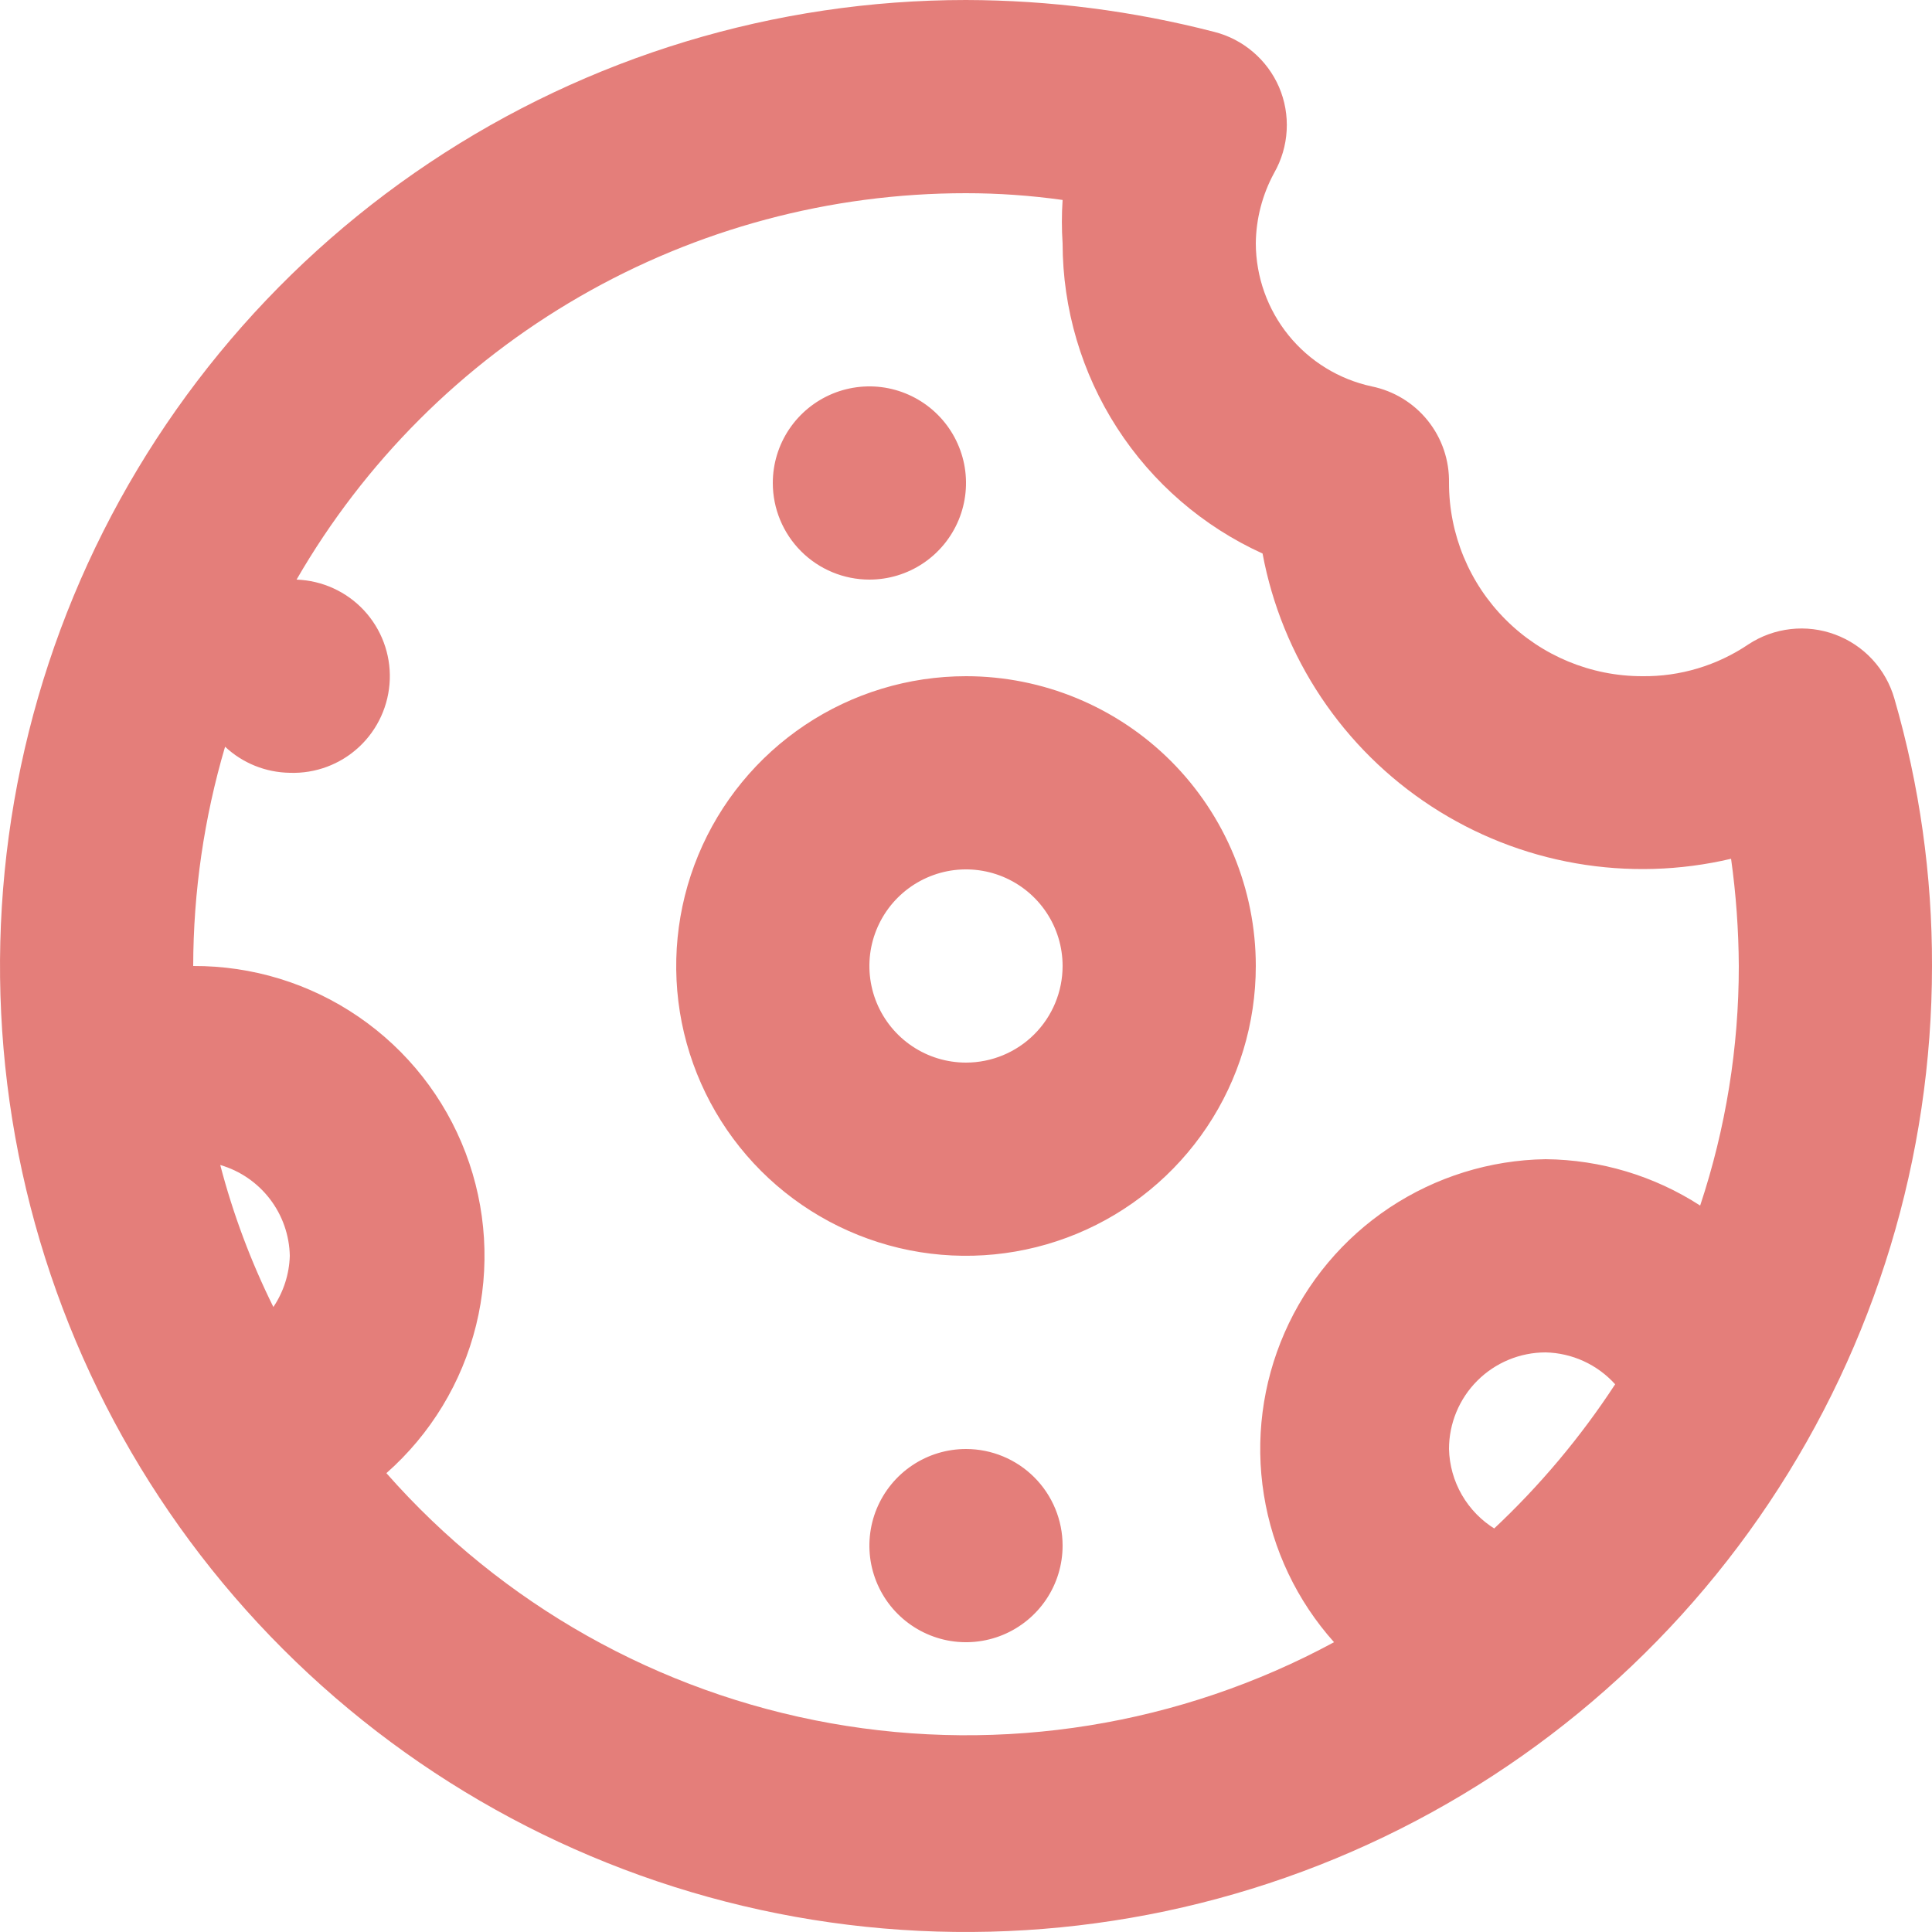 <svg width="40" height="40" viewBox="0 0 40 40" fill="none" xmlns="http://www.w3.org/2000/svg">
<path d="M20 14C18.813 14 17.653 14.352 16.667 15.011C15.68 15.671 14.911 16.608 14.457 17.704C14.003 18.8 13.884 20.007 14.115 21.171C14.347 22.334 14.918 23.404 15.757 24.243C16.596 25.082 17.666 25.653 18.829 25.885C19.993 26.116 21.2 25.997 22.296 25.543C23.392 25.089 24.329 24.32 24.989 23.333C25.648 22.347 26 21.187 26 20C26 18.409 25.368 16.883 24.243 15.757C23.117 14.632 21.591 14 20 14ZM20 22C19.604 22 19.218 21.883 18.889 21.663C18.56 21.443 18.304 21.131 18.152 20.765C18.001 20.4 17.961 19.998 18.038 19.61C18.116 19.222 18.306 18.866 18.586 18.586C18.866 18.306 19.222 18.116 19.61 18.038C19.998 17.961 20.4 18.001 20.765 18.152C21.131 18.304 21.443 18.56 21.663 18.889C21.883 19.218 22 19.604 22 20C22 20.53 21.789 21.039 21.414 21.414C21.039 21.789 20.53 22 20 22ZM39.22 14.46C39.133 14.159 38.977 13.882 38.764 13.652C38.551 13.422 38.287 13.246 37.993 13.137C37.699 13.028 37.384 12.989 37.072 13.025C36.761 13.06 36.462 13.168 36.2 13.34C35.551 13.779 34.783 14.01 34 14C32.939 14 31.922 13.579 31.172 12.828C30.421 12.078 30 11.061 30 10C30.009 9.532 29.855 9.076 29.562 8.71C29.27 8.345 28.859 8.094 28.4 8C27.723 7.854 27.115 7.481 26.679 6.943C26.242 6.404 26.003 5.733 26 5.04C26.005 4.53 26.136 4.028 26.38 3.58C26.533 3.311 26.622 3.011 26.639 2.702C26.657 2.393 26.602 2.084 26.48 1.8C26.358 1.52 26.174 1.272 25.942 1.075C25.71 0.877 25.436 0.735 25.14 0.66C23.461 0.226 21.734 0.004 20 0C16.044 0 12.178 1.173 8.889 3.371C5.6 5.568 3.036 8.692 1.522 12.346C0.009 16.001 -0.387 20.022 0.384 23.902C1.156 27.781 3.061 31.345 5.858 34.142C8.655 36.939 12.219 38.844 16.098 39.616C19.978 40.387 23.999 39.991 27.654 38.478C31.308 36.964 34.432 34.4 36.629 31.111C38.827 27.822 40 23.956 40 20C40.005 18.126 39.742 16.26 39.22 14.46ZM5.66 27.06C5.194 26.12 4.825 25.135 4.56 24.12C4.969 24.239 5.329 24.486 5.588 24.824C5.847 25.162 5.991 25.574 6 26C5.989 26.378 5.871 26.746 5.66 27.06ZM8 30.5C8.916 29.692 9.564 28.624 9.857 27.438C10.149 26.252 10.073 25.005 9.638 23.864C9.204 22.723 8.431 21.741 7.423 21.051C6.416 20.36 5.221 19.994 4 20C4.003 18.463 4.225 16.934 4.66 15.46C5.024 15.801 5.502 15.993 6 16C6.53 16.019 7.047 15.826 7.435 15.464C7.823 15.102 8.051 14.6 8.07 14.07C8.089 13.54 7.896 13.024 7.534 12.635C7.172 12.247 6.67 12.019 6.14 12C7.545 9.567 9.565 7.547 11.998 6.143C14.431 4.738 17.191 3.999 20 4C20.669 4 21.337 4.047 22 4.14C21.98 4.44 21.98 4.74 22 5.04C22.002 6.394 22.393 7.72 23.127 8.858C23.861 9.997 24.907 10.9 26.14 11.46C26.338 12.524 26.751 13.537 27.352 14.437C27.953 15.337 28.73 16.105 29.637 16.696C30.544 17.287 31.561 17.688 32.627 17.874C33.694 18.06 34.787 18.028 35.84 17.78C35.943 18.516 35.996 19.257 36 20C36.001 21.686 35.731 23.36 35.2 24.96C34.246 24.343 33.136 24.011 32 24C30.85 24.017 29.729 24.366 28.77 25.002C27.812 25.639 27.057 26.538 26.596 27.592C26.134 28.646 25.985 29.81 26.167 30.947C26.348 32.083 26.853 33.143 27.62 34C24.436 35.722 20.762 36.314 17.198 35.678C13.635 35.042 10.392 33.217 8 30.5ZM30.96 31.66C30.674 31.486 30.436 31.243 30.268 30.953C30.1 30.663 30.008 30.335 30 30C30 29.47 30.211 28.961 30.586 28.586C30.961 28.211 31.47 28 32 28C32.272 28.006 32.541 28.068 32.788 28.181C33.036 28.295 33.258 28.458 33.44 28.66C32.723 29.757 31.877 30.764 30.92 31.66H30.96ZM16 10C16 9.604 16.117 9.218 16.337 8.889C16.557 8.56 16.869 8.304 17.235 8.152C17.6 8.001 18.002 7.961 18.39 8.038C18.778 8.116 19.134 8.306 19.414 8.586C19.694 8.865 19.884 9.222 19.962 9.61C20.039 9.998 19.999 10.4 19.848 10.765C19.696 11.131 19.44 11.443 19.111 11.663C18.782 11.883 18.396 12 18 12C17.47 12 16.961 11.789 16.586 11.414C16.211 11.039 16 10.53 16 10ZM22 32C22 32.396 21.883 32.782 21.663 33.111C21.443 33.44 21.131 33.696 20.765 33.848C20.4 33.999 19.998 34.039 19.61 33.962C19.222 33.884 18.866 33.694 18.586 33.414C18.306 33.135 18.116 32.778 18.038 32.39C17.961 32.002 18.001 31.6 18.152 31.235C18.304 30.869 18.56 30.557 18.889 30.337C19.218 30.117 19.604 30 20 30C20.53 30 21.039 30.211 21.414 30.586C21.789 30.961 22 31.47 22 32Z" fill="#E47E7A"/>
</svg>
